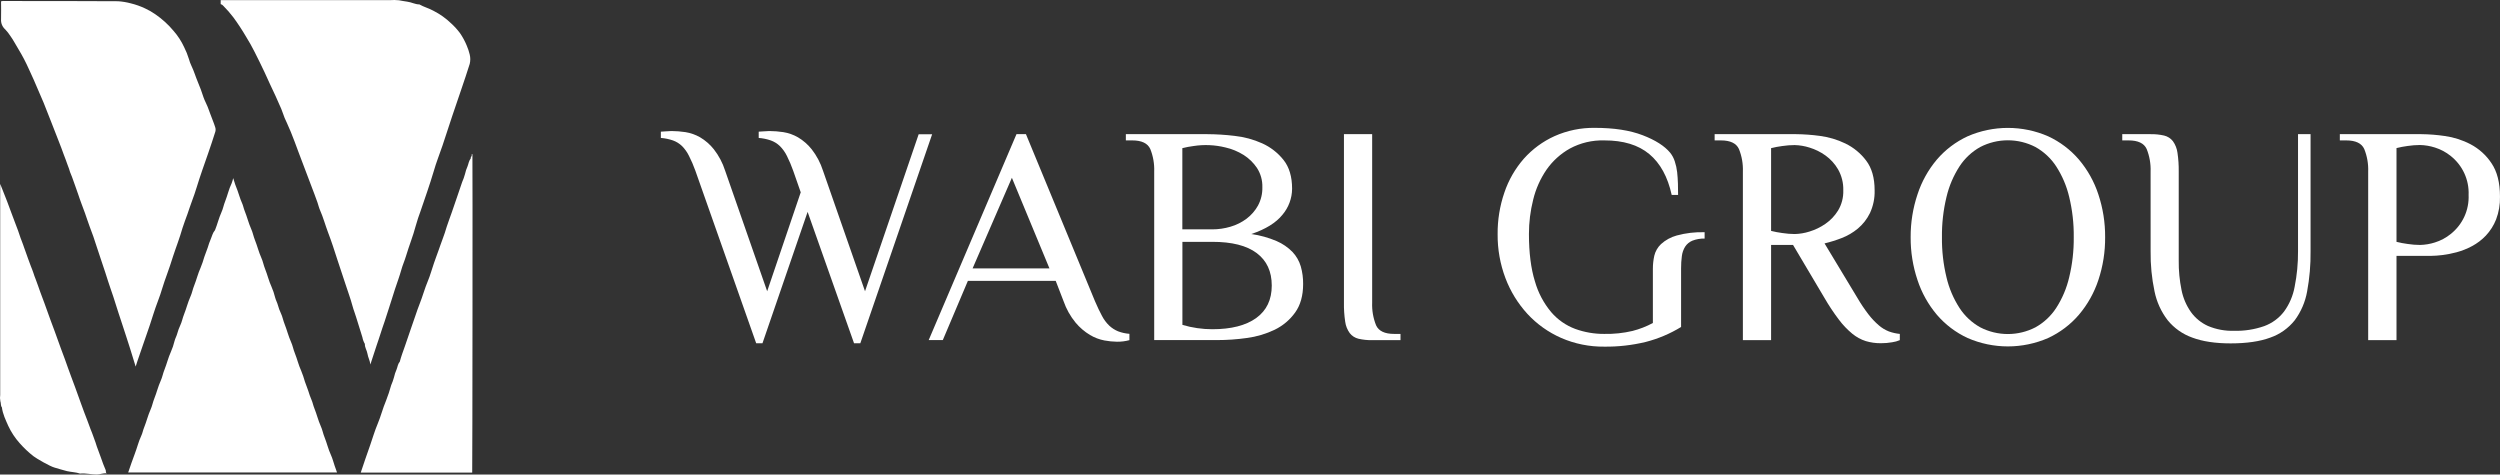<svg width="353" height="67" viewBox="0 0 353 67" fill="none" xmlns="http://www.w3.org/2000/svg">
<rect x="0" y="0" width="353" height="67" fill="#333333" stroke="none"/>
<path d="M29.776 33.714C29.6 34.124 29.451 34.544 29.328 34.972C29.188 35.411 28.992 35.832 28.851 36.274C28.706 36.792 28.53 37.3 28.326 37.798C27.954 38.61 27.756 39.48 27.425 40.301C27.209 40.812 27.125 41.376 26.888 41.881C26.522 42.694 26.318 43.563 25.988 44.384C25.778 44.898 25.688 45.46 25.444 45.959C25.279 46.311 25.145 46.677 25.042 47.052C24.943 47.434 24.742 47.772 24.646 48.151C24.52 48.674 24.347 49.185 24.13 49.678C23.757 50.49 23.559 51.362 23.229 52.181C23.013 52.695 22.929 53.256 22.692 53.761C22.323 54.574 22.122 55.443 21.791 56.264C21.578 56.778 21.491 57.337 21.254 57.844C20.891 58.657 20.687 59.526 20.354 60.348C20.188 60.739 20.125 61.175 19.942 61.542C19.561 62.352 19.363 63.221 19.042 64.049C18.721 64.876 18.411 65.817 18.099 66.713H47.588C47.471 66.388 47.36 66.077 47.252 65.766C47.078 65.258 46.951 64.73 46.726 64.243C46.351 63.433 46.156 62.561 45.826 61.74C45.61 61.229 45.526 60.667 45.288 60.162C44.922 59.347 44.721 58.478 44.388 57.656C44.223 57.265 44.154 56.832 43.98 56.446C43.804 56.037 43.654 55.617 43.529 55.189C43.391 54.75 43.196 54.328 43.052 53.886C42.909 53.369 42.734 52.86 42.53 52.363C42.155 51.55 41.96 50.681 41.629 49.86C41.413 49.349 41.329 48.784 41.092 48.28C40.723 47.467 40.519 46.598 40.192 45.776C39.981 45.263 39.892 44.701 39.648 44.202C39.482 43.85 39.347 43.485 39.246 43.109C39.147 42.727 38.946 42.389 38.85 42.01C38.724 41.486 38.551 40.976 38.334 40.483C37.958 39.671 37.763 38.798 37.433 37.98C37.22 37.466 37.133 36.905 36.899 36.4C36.53 35.587 36.328 34.718 35.998 33.897C35.785 33.383 35.698 32.824 35.461 32.316C35.095 31.504 34.894 30.635 34.56 29.813C34.398 29.422 34.329 28.986 34.152 28.618C33.9 28.075 33.759 27.498 33.552 26.943C33.31 26.357 33.102 25.759 32.928 25.15C32.871 25.408 32.795 25.66 32.699 25.906C32.306 26.71 32.126 27.588 31.799 28.409C31.586 28.92 31.499 29.482 31.262 29.986C30.895 30.802 30.694 31.671 30.361 32.493C30.016 32.896 29.95 33.329 29.776 33.714Z" fill="white"/>
<path d="M0.74 4.154C1.018 4.446 1.266 4.764 1.482 5.104C1.905 5.683 2.214 6.326 2.593 6.926C3.155 7.848 3.656 8.806 4.093 9.794C4.535 10.749 4.973 11.708 5.375 12.685C5.627 13.283 5.912 13.907 6.165 14.519C6.519 15.391 6.858 16.273 7.203 17.151C7.566 18.08 7.923 19.015 8.293 19.941C8.545 20.577 8.788 21.216 9.016 21.861C9.169 22.298 9.364 22.719 9.499 23.164C9.589 23.463 9.74 23.743 9.818 24.06C9.896 24.377 10.067 24.675 10.172 24.992C10.454 25.817 10.772 26.623 11.045 27.453C11.183 27.89 11.345 28.323 11.505 28.762C11.664 29.201 11.82 29.634 11.988 30.064C12.228 30.686 12.399 31.334 12.645 31.952C13.02 32.899 13.348 33.864 13.654 34.835C14.173 36.46 14.755 38.064 15.257 39.695C15.485 40.435 15.764 41.164 16.004 41.905C16.244 42.646 16.481 43.399 16.715 44.136C17.073 45.283 17.487 46.416 17.841 47.569C18.012 48.118 18.198 48.662 18.369 49.212C18.634 50.057 18.892 50.902 19.156 51.763C19.318 51.27 19.456 50.792 19.633 50.32C19.987 49.346 20.29 48.354 20.648 47.38C21.005 46.407 21.326 45.376 21.65 44.372C21.854 43.739 22.07 43.106 22.308 42.485C22.545 41.863 22.749 41.26 22.932 40.645C23.115 40.029 23.352 39.372 23.577 38.745C23.724 38.33 23.877 37.908 24.015 37.49C24.154 37.072 24.283 36.633 24.427 36.218C24.658 35.554 24.871 34.882 25.117 34.222C25.363 33.562 25.558 32.884 25.765 32.209C25.973 31.534 26.24 30.883 26.471 30.22C26.702 29.556 26.891 28.956 27.128 28.332C27.365 27.707 27.578 27.077 27.774 26.438C28.266 24.825 28.839 23.239 29.389 21.658C29.737 20.643 30.085 19.624 30.403 18.6C30.467 18.373 30.455 18.132 30.37 17.913C30.274 17.635 30.187 17.351 30.07 17.076C29.803 16.425 29.584 15.756 29.328 15.102C29.145 14.636 28.893 14.206 28.728 13.722C28.503 12.996 28.23 12.285 27.939 11.589C27.62 10.836 27.398 10.053 27.038 9.313C26.887 8.996 26.764 8.666 26.672 8.327C26.499 7.759 26.277 7.208 26.009 6.678C25.623 5.837 25.118 5.057 24.508 4.36C23.762 3.466 22.896 2.678 21.935 2.018C21.475 1.695 20.986 1.415 20.474 1.182C19.833 0.88 19.163 0.643 18.474 0.474C17.885 0.316 17.282 0.216 16.673 0.175C11.36 0.149 6.027 0.139 0.674 0.145C0.498 0.115 0.318 0.131 0.149 0.19C0.149 1.038 0.176 1.878 0.149 2.714C0.13 2.983 0.173 3.253 0.275 3.503C0.378 3.753 0.537 3.976 0.74 4.154Z" fill="white"/>
<path d="M0.269 57.522C0.383 58.46 0.801 59.299 1.17 60.141C1.585 61.033 2.131 61.859 2.791 62.591C3.379 63.26 4.029 63.873 4.733 64.422C5.171 64.763 7.068 65.85 7.683 66.017C8.299 66.184 8.86 66.385 9.466 66.525C10.073 66.665 10.712 66.665 11.306 66.871C12.102 66.782 12.876 67.006 13.669 67C14.14 67 14.569 66.767 15.074 66.841C14.887 66.728 14.983 66.543 14.927 66.39C14.68 65.814 14.449 65.225 14.254 64.631C14.017 63.908 13.699 63.218 13.492 62.483C13.405 62.185 13.246 61.868 13.152 61.545C13.059 61.223 12.903 60.93 12.792 60.613C12.513 59.81 12.192 59.021 11.892 58.224C11.748 57.841 11.61 57.459 11.472 57.077C11.189 56.294 10.91 55.508 10.625 54.726C10.43 54.188 10.22 53.653 10.025 53.116C9.725 52.333 9.463 51.547 9.178 50.765C8.983 50.224 8.773 49.693 8.578 49.152C8.293 48.369 8.017 47.587 7.731 46.804C7.536 46.263 7.326 45.732 7.131 45.191C6.846 44.408 6.57 43.623 6.285 42.84C6.09 42.302 5.879 41.768 5.684 41.23C5.462 40.633 5.267 40.002 5.027 39.402C4.91 39.103 4.796 38.819 4.706 38.506C4.616 38.192 4.463 37.89 4.352 37.574C4.102 36.86 3.811 36.158 3.577 35.435C3.478 35.136 3.349 34.838 3.259 34.539C3.169 34.24 3.01 33.923 2.905 33.607C2.674 32.905 2.433 32.197 2.154 31.516C1.758 30.521 1.413 29.485 1.017 28.469C0.693 27.642 0.374 26.805 0.029 25.966V55.759C-0.016 56.057 -0.009 56.36 0.05 56.655C0.164 56.939 0.062 57.268 0.269 57.522Z" fill="white"/>
<path d="M66.465 22.405C66.189 22.704 66.165 23.122 66.018 23.481C65.86 23.836 65.738 24.206 65.655 24.586C65.553 24.964 65.421 25.333 65.262 25.691C64.79 27.134 64.268 28.559 63.788 29.998C63.563 30.668 63.296 31.319 63.085 31.991C62.899 32.588 62.719 33.204 62.485 33.783C62.251 34.363 62.101 34.903 61.885 35.459C61.669 36.015 61.492 36.576 61.284 37.132C60.984 37.965 60.768 38.843 60.423 39.656C59.973 40.716 59.684 41.828 59.258 42.894C58.832 43.96 58.49 45.134 58.076 46.245C57.754 47.115 57.499 48.008 57.175 48.877C56.911 49.612 56.641 50.341 56.443 51.093C56.167 51.392 56.142 51.81 55.995 52.169C55.837 52.524 55.715 52.894 55.632 53.274C55.529 53.652 55.397 54.021 55.239 54.379C55.032 55.13 54.786 55.868 54.501 56.593C54.047 57.653 53.78 58.77 53.333 59.831C52.913 60.817 52.619 61.856 52.264 62.866C51.814 64.147 51.364 65.429 50.938 66.728H66.675C66.709 66.247 66.742 22.686 66.706 21.799C66.706 21.799 66.681 21.766 66.666 21.757C66.6 21.709 66.648 21.835 66.594 21.757C66.718 22.02 66.405 22.172 66.465 22.405Z" fill="white"/>
<path d="M32.955 2.457C33.603 3.34 34.204 4.257 34.756 5.202C35.185 5.901 35.596 6.612 35.956 7.344C36.428 8.288 36.905 9.229 37.349 10.188C37.868 11.314 38.373 12.449 38.913 13.563C39.096 13.949 39.261 14.346 39.429 14.731C39.631 15.148 39.806 15.577 39.955 16.016C40.098 16.456 40.275 16.884 40.483 17.297C40.9 18.193 41.257 19.09 41.605 20.013C41.954 20.936 42.281 21.859 42.638 22.77C43.094 23.941 43.521 25.124 43.974 26.297C44.274 27.056 44.547 27.821 44.826 28.586C44.952 28.935 45.024 29.305 45.175 29.643C45.634 30.677 45.925 31.77 46.324 32.827C46.807 34.091 47.225 35.378 47.636 36.666C47.99 37.78 48.386 38.879 48.737 39.99C49.089 41.102 49.491 42.126 49.779 43.225C49.923 43.778 50.157 44.31 50.31 44.862C50.572 45.794 50.911 46.697 51.172 47.629C51.231 47.958 51.349 48.275 51.52 48.563C51.493 49.074 51.82 49.489 51.892 49.973C51.964 50.457 52.231 50.884 52.294 51.467C52.613 50.487 52.895 49.603 53.195 48.722C53.363 48.211 53.549 47.706 53.705 47.192C53.885 46.595 54.105 45.998 54.306 45.4C54.507 44.803 54.705 44.166 54.906 43.548C55.206 42.652 55.467 41.756 55.767 40.842C56.068 39.928 56.41 39.023 56.668 38.091C56.848 37.431 57.139 36.803 57.331 36.146C57.758 34.703 58.331 33.311 58.712 31.854C58.901 31.14 59.156 30.438 59.406 29.739C59.73 28.833 60.041 27.922 60.339 27.008C60.639 26.073 60.972 25.145 61.239 24.195C61.588 22.949 62.083 21.745 62.494 20.514C62.956 19.146 63.395 17.766 63.851 16.395C64.274 15.129 64.713 13.871 65.139 12.607C65.541 11.413 65.955 10.218 66.324 9.023C66.431 8.587 66.431 8.132 66.324 7.697C66.22 7.263 66.078 6.84 65.901 6.43C65.646 5.809 65.325 5.218 64.944 4.665C64.577 4.176 64.165 3.723 63.713 3.312C62.97 2.592 62.122 1.988 61.197 1.519C60.561 1.164 59.85 0.988 59.216 0.623C58.616 0.623 58.094 0.307 57.499 0.235C57.115 0.187 56.716 0.106 56.329 0.038C55.909 -0.006 55.486 -0.012 55.065 0.02H31.16V0.581C31.308 0.622 31.44 0.709 31.535 0.829C32.045 1.339 32.52 1.883 32.955 2.457Z" fill="white"/>
<path d="M98.184 24.1C97.928 23.385 97.627 22.686 97.284 22.009C97.034 21.497 96.702 21.029 96.302 20.623C95.935 20.27 95.497 19.999 95.017 19.828C94.466 19.639 93.893 19.521 93.312 19.476V18.591C93.429 18.591 93.661 18.576 93.997 18.547C94.333 18.517 94.612 18.502 94.816 18.502C95.477 18.506 96.136 18.558 96.788 18.657C97.513 18.773 98.211 19.018 98.847 19.383C99.596 19.825 100.256 20.4 100.796 21.08C101.501 21.985 102.04 23.008 102.389 24.1L108.324 41.126L113.063 27.155L112.001 24.114C111.749 23.4 111.454 22.702 111.115 22.023C110.862 21.505 110.526 21.032 110.119 20.623C109.752 20.27 109.314 19.999 108.834 19.828C108.283 19.639 107.71 19.52 107.129 19.476V18.591C107.246 18.591 107.474 18.576 107.817 18.547C108.159 18.517 108.417 18.502 108.636 18.502C109.295 18.506 109.953 18.558 110.605 18.657C111.33 18.773 112.028 19.018 112.664 19.383C113.412 19.825 114.073 20.4 114.612 21.08C115.318 21.985 115.857 23.008 116.206 24.1L122.141 41.126L129.714 18.959H131.617L121.477 48.471H120.592L114.036 29.919L107.66 48.471H106.775L98.184 24.1Z" fill="white"/>
<path d="M159.473 48.029C158.896 48.186 158.299 48.26 157.702 48.25C157.115 48.242 156.531 48.183 155.955 48.074C155.235 47.938 154.545 47.677 153.916 47.303C153.144 46.84 152.456 46.251 151.878 45.562C151.134 44.657 150.556 43.627 150.173 42.521L149.066 39.656H136.666L133.124 48.02H131.131L143.531 18.935H144.86L154.604 42.512C154.958 43.337 155.288 44.033 155.6 44.603C155.867 45.12 156.218 45.59 156.639 45.992C157.001 46.328 157.421 46.596 157.879 46.784C158.39 46.976 158.927 47.095 159.473 47.136V48.029ZM137.332 37.894H148.18L142.879 25.103L137.332 37.894Z" fill="white"/>
<path d="M170.495 18.944C171.775 18.952 173.054 19.032 174.325 19.186C175.674 19.331 176.991 19.688 178.227 20.243C179.4 20.773 180.429 21.574 181.229 22.579C182.039 23.593 182.444 24.952 182.444 26.657C182.435 28.005 181.949 29.308 181.073 30.337C180.158 31.466 178.696 32.369 176.687 33.046C177.915 33.219 179.114 33.552 180.253 34.038C181.097 34.4 181.861 34.924 182.502 35.579C183.049 36.161 183.452 36.863 183.675 37.628C183.901 38.432 184.011 39.264 184.002 40.099C184.002 41.742 183.624 43.086 182.874 44.128C182.132 45.163 181.143 45.996 179.995 46.554C178.759 47.148 177.436 47.542 176.075 47.722C174.667 47.922 173.247 48.021 171.825 48.02H162.973V24.231C163.014 23.14 162.826 22.052 162.42 21.038C162.048 20.228 161.202 19.825 159.872 19.825H158.971V18.944H170.495ZM171.158 32.386C172.035 32.387 172.908 32.26 173.749 32.01C174.564 31.774 175.33 31.393 176.009 30.886C176.671 30.388 177.221 29.757 177.624 29.034C178.054 28.236 178.269 27.341 178.245 26.436C178.273 25.478 178.01 24.534 177.492 23.726C176.996 22.982 176.347 22.351 175.589 21.874C174.798 21.381 173.929 21.023 173.019 20.817C171.546 20.455 170.016 20.388 168.517 20.62C167.988 20.689 167.464 20.789 166.947 20.918V32.386H171.158ZM166.956 34.148V45.87C167.643 46.078 168.346 46.233 169.057 46.333C169.753 46.435 170.455 46.486 171.158 46.488C173.844 46.488 175.918 45.959 177.381 44.902C178.843 43.844 179.574 42.316 179.572 40.317C179.572 38.325 178.863 36.798 177.447 35.734C176.03 34.671 173.934 34.142 171.158 34.148H166.956Z" fill="white"/>
<path d="M189.765 18.944H193.749V42.742C193.707 43.834 193.896 44.922 194.304 45.935C194.672 46.744 195.521 47.148 196.849 47.148H197.75V48.029H193.749C193.102 48.042 192.455 47.976 191.825 47.832C191.332 47.717 190.894 47.436 190.585 47.038C190.241 46.563 190.02 46.011 189.943 45.431C189.808 44.541 189.749 43.642 189.765 42.742V18.944Z" fill="white"/>
<path d="M226.521 19.825C224.831 19.776 223.158 20.172 221.67 20.972C220.357 21.706 219.228 22.728 218.369 23.959C217.49 25.244 216.852 26.677 216.486 28.189C216.087 29.774 215.885 31.402 215.886 33.037C215.886 35.68 216.166 37.905 216.727 39.713C217.177 41.313 217.963 42.801 219.032 44.077C219.942 45.14 221.11 45.954 222.424 46.443C223.737 46.919 225.124 47.158 226.521 47.148C227.862 47.177 229.202 47.037 230.507 46.73C231.51 46.474 232.476 46.097 233.386 45.607V37.948C233.386 37.332 233.452 36.718 233.584 36.117C233.733 35.486 234.064 34.912 234.536 34.465C235.168 33.893 235.927 33.477 236.751 33.252C238.034 32.905 239.363 32.748 240.692 32.789V33.685C240.102 33.67 239.514 33.771 238.963 33.984C238.547 34.156 238.193 34.449 237.946 34.823C237.697 35.225 237.538 35.675 237.48 36.144C237.403 36.721 237.366 37.303 237.369 37.885V46.171C235.817 47.121 234.13 47.834 232.365 48.286C230.452 48.747 228.489 48.969 226.521 48.946C224.426 48.97 222.35 48.55 220.431 47.713C218.626 46.92 217.005 45.764 215.67 44.319C214.324 42.849 213.271 41.137 212.569 39.274C211.822 37.295 211.447 35.196 211.465 33.082C211.446 31.08 211.767 29.089 212.416 27.194C213.007 25.437 213.939 23.813 215.16 22.415C216.365 21.059 217.844 19.971 219.5 19.222C221.293 18.422 223.239 18.023 225.203 18.054C227.889 18.054 230.133 18.399 231.936 19.09C233.739 19.781 235.04 20.611 235.838 21.578C236.125 21.94 236.343 22.351 236.481 22.791C236.645 23.285 236.757 23.795 236.814 24.312C236.871 24.84 236.907 25.384 236.925 25.943C236.943 26.501 236.946 27.03 236.946 27.529H236.045C235.485 24.972 234.43 23.047 232.879 21.755C231.328 20.462 229.209 19.819 226.521 19.825Z" fill="white"/>
<path d="M253.179 34.587H250.078V48.029H246.095V24.231C246.136 23.14 245.946 22.052 245.537 21.038C245.167 20.229 244.318 19.825 242.991 19.825H242.106V18.944H253.62C254.731 18.956 255.84 19.037 256.94 19.186C258.202 19.346 259.429 19.71 260.572 20.264C261.724 20.824 262.726 21.648 263.496 22.669C264.296 23.712 264.697 25.115 264.697 26.878C264.729 27.987 264.502 29.088 264.033 30.095C263.624 30.932 263.043 31.675 262.328 32.275C261.64 32.846 260.862 33.3 260.026 33.62C259.244 33.925 258.442 34.175 257.625 34.369L262.277 42.082C262.75 42.892 263.274 43.672 263.847 44.415C264.274 44.97 264.757 45.479 265.288 45.935C265.707 46.301 266.186 46.592 266.705 46.796C267.204 46.979 267.724 47.098 268.254 47.148V48.029C267.907 48.176 267.543 48.276 267.17 48.328C266.651 48.42 266.124 48.465 265.597 48.462C264.871 48.472 264.147 48.371 263.451 48.164C262.746 47.939 262.091 47.58 261.524 47.106C260.82 46.522 260.188 45.856 259.642 45.123C258.907 44.152 258.234 43.138 257.625 42.085L253.179 34.587ZM253.401 33.046C254.115 33.031 254.823 32.912 255.502 32.694C256.3 32.451 257.054 32.086 257.739 31.612C258.466 31.113 259.079 30.468 259.54 29.718C260.05 28.86 260.304 27.875 260.272 26.878C260.302 25.845 260.049 24.824 259.54 23.923C259.089 23.142 258.475 22.465 257.739 21.94C257.058 21.455 256.303 21.083 255.502 20.838C254.823 20.621 254.115 20.502 253.401 20.485C252.815 20.487 252.231 20.532 251.651 20.62C251.122 20.689 250.597 20.789 250.078 20.918V32.604C250.597 32.733 251.122 32.833 251.651 32.903C252.23 32.992 252.815 33.04 253.401 33.046Z" fill="white"/>
<path d="M269.784 33.488C269.773 31.436 270.1 29.395 270.751 27.448C271.336 25.651 272.263 23.982 273.482 22.534C274.675 21.141 276.156 20.02 277.823 19.248C279.617 18.464 281.555 18.06 283.514 18.06C285.473 18.06 287.411 18.464 289.205 19.248C290.872 20.021 292.353 21.142 293.546 22.534C294.769 23.981 295.701 25.65 296.289 27.448C296.936 29.396 297.259 31.436 297.244 33.488C297.262 35.546 296.94 37.593 296.289 39.546C295.698 41.337 294.767 42.998 293.546 44.439C292.353 45.831 290.872 46.952 289.205 47.725C287.411 48.509 285.473 48.913 283.514 48.913C281.555 48.913 279.617 48.509 277.823 47.725C276.156 46.953 274.675 45.832 273.482 44.439C272.266 42.997 271.338 41.336 270.751 39.546C270.096 37.593 269.77 35.547 269.784 33.488ZM292.813 33.488C292.836 31.577 292.62 29.671 292.171 27.812C291.812 26.279 291.19 24.817 290.334 23.493C289.596 22.36 288.593 21.422 287.41 20.76C286.205 20.136 284.867 19.81 283.508 19.81C282.15 19.81 280.811 20.136 279.606 20.76C278.423 21.422 277.42 22.36 276.682 23.493C275.826 24.817 275.204 26.279 274.845 27.812C274.396 29.671 274.18 31.577 274.203 33.488C274.18 35.399 274.396 37.306 274.845 39.164C275.204 40.697 275.826 42.159 276.682 43.483C277.418 44.618 278.422 45.556 279.606 46.216C280.811 46.84 282.15 47.166 283.508 47.166C284.867 47.166 286.205 46.84 287.41 46.216C288.594 45.556 289.598 44.618 290.334 43.483C291.193 42.152 291.814 40.684 292.171 39.143C292.618 37.291 292.834 35.392 292.813 33.488Z" fill="white"/>
<path d="M303.664 24.231C303.706 23.14 303.517 22.052 303.109 21.038C302.741 20.229 301.892 19.825 300.564 19.825H299.663V18.944H303.649C304.297 18.931 304.945 18.997 305.577 19.141C306.069 19.258 306.506 19.538 306.816 19.935C307.16 20.419 307.381 20.979 307.459 21.566C307.59 22.448 307.649 23.339 307.636 24.231V36.792C307.62 38.19 307.753 39.586 308.032 40.956C308.253 42.072 308.706 43.13 309.362 44.062C309.976 44.914 310.804 45.59 311.763 46.025C312.931 46.517 314.193 46.75 315.461 46.709C316.907 46.748 318.347 46.523 319.711 46.046C320.818 45.64 321.787 44.929 322.503 43.997C323.262 42.956 323.775 41.758 324.004 40.493C324.334 38.84 324.494 37.157 324.481 35.471V18.944H326.252V35.471C326.275 37.374 326.112 39.275 325.766 41.147C325.507 42.622 324.908 44.018 324.016 45.224C323.121 46.35 321.923 47.199 320.561 47.671C319.098 48.214 317.231 48.486 314.96 48.486C312.805 48.486 311.004 48.214 309.557 47.671C308.195 47.187 306.993 46.341 306.081 45.224C305.157 44.024 304.521 42.629 304.22 41.147C303.827 39.281 303.641 37.378 303.667 35.471L303.664 24.231Z" fill="white"/>
<path d="M338.385 48.029H334.387V24.231C334.429 23.14 334.239 22.052 333.831 21.038C333.461 20.229 332.613 19.825 331.286 19.825H330.385V18.944H341.9C343.011 18.956 344.12 19.044 345.22 19.207C346.489 19.384 347.718 19.779 348.852 20.375C350.043 21.004 351.055 21.921 351.796 23.042C352.597 24.219 352.997 25.791 352.997 27.759C353.026 28.864 352.838 29.963 352.445 30.997C352.111 31.837 351.623 32.607 351.004 33.267C350.433 33.868 349.768 34.372 349.035 34.761C348.347 35.129 347.619 35.418 346.865 35.621C346.196 35.801 345.515 35.934 344.827 36.018C344.305 36.083 343.78 36.12 343.254 36.129H338.385V48.029ZM341.705 34.587C342.419 34.572 343.127 34.453 343.806 34.235C344.621 33.982 345.38 33.577 346.042 33.04C346.869 32.384 347.528 31.544 347.967 30.587C348.406 29.63 348.611 28.583 348.567 27.532C348.611 26.481 348.406 25.434 347.967 24.477C347.528 23.52 346.869 22.679 346.042 22.024C345.379 21.488 344.621 21.083 343.806 20.829C343.126 20.612 342.419 20.493 341.705 20.476C341.119 20.478 340.534 20.523 339.955 20.611C339.426 20.68 338.902 20.78 338.385 20.909V34.148C338.902 34.278 339.426 34.377 339.955 34.447C340.534 34.537 341.119 34.584 341.705 34.587Z" fill="white"/>
</svg>
